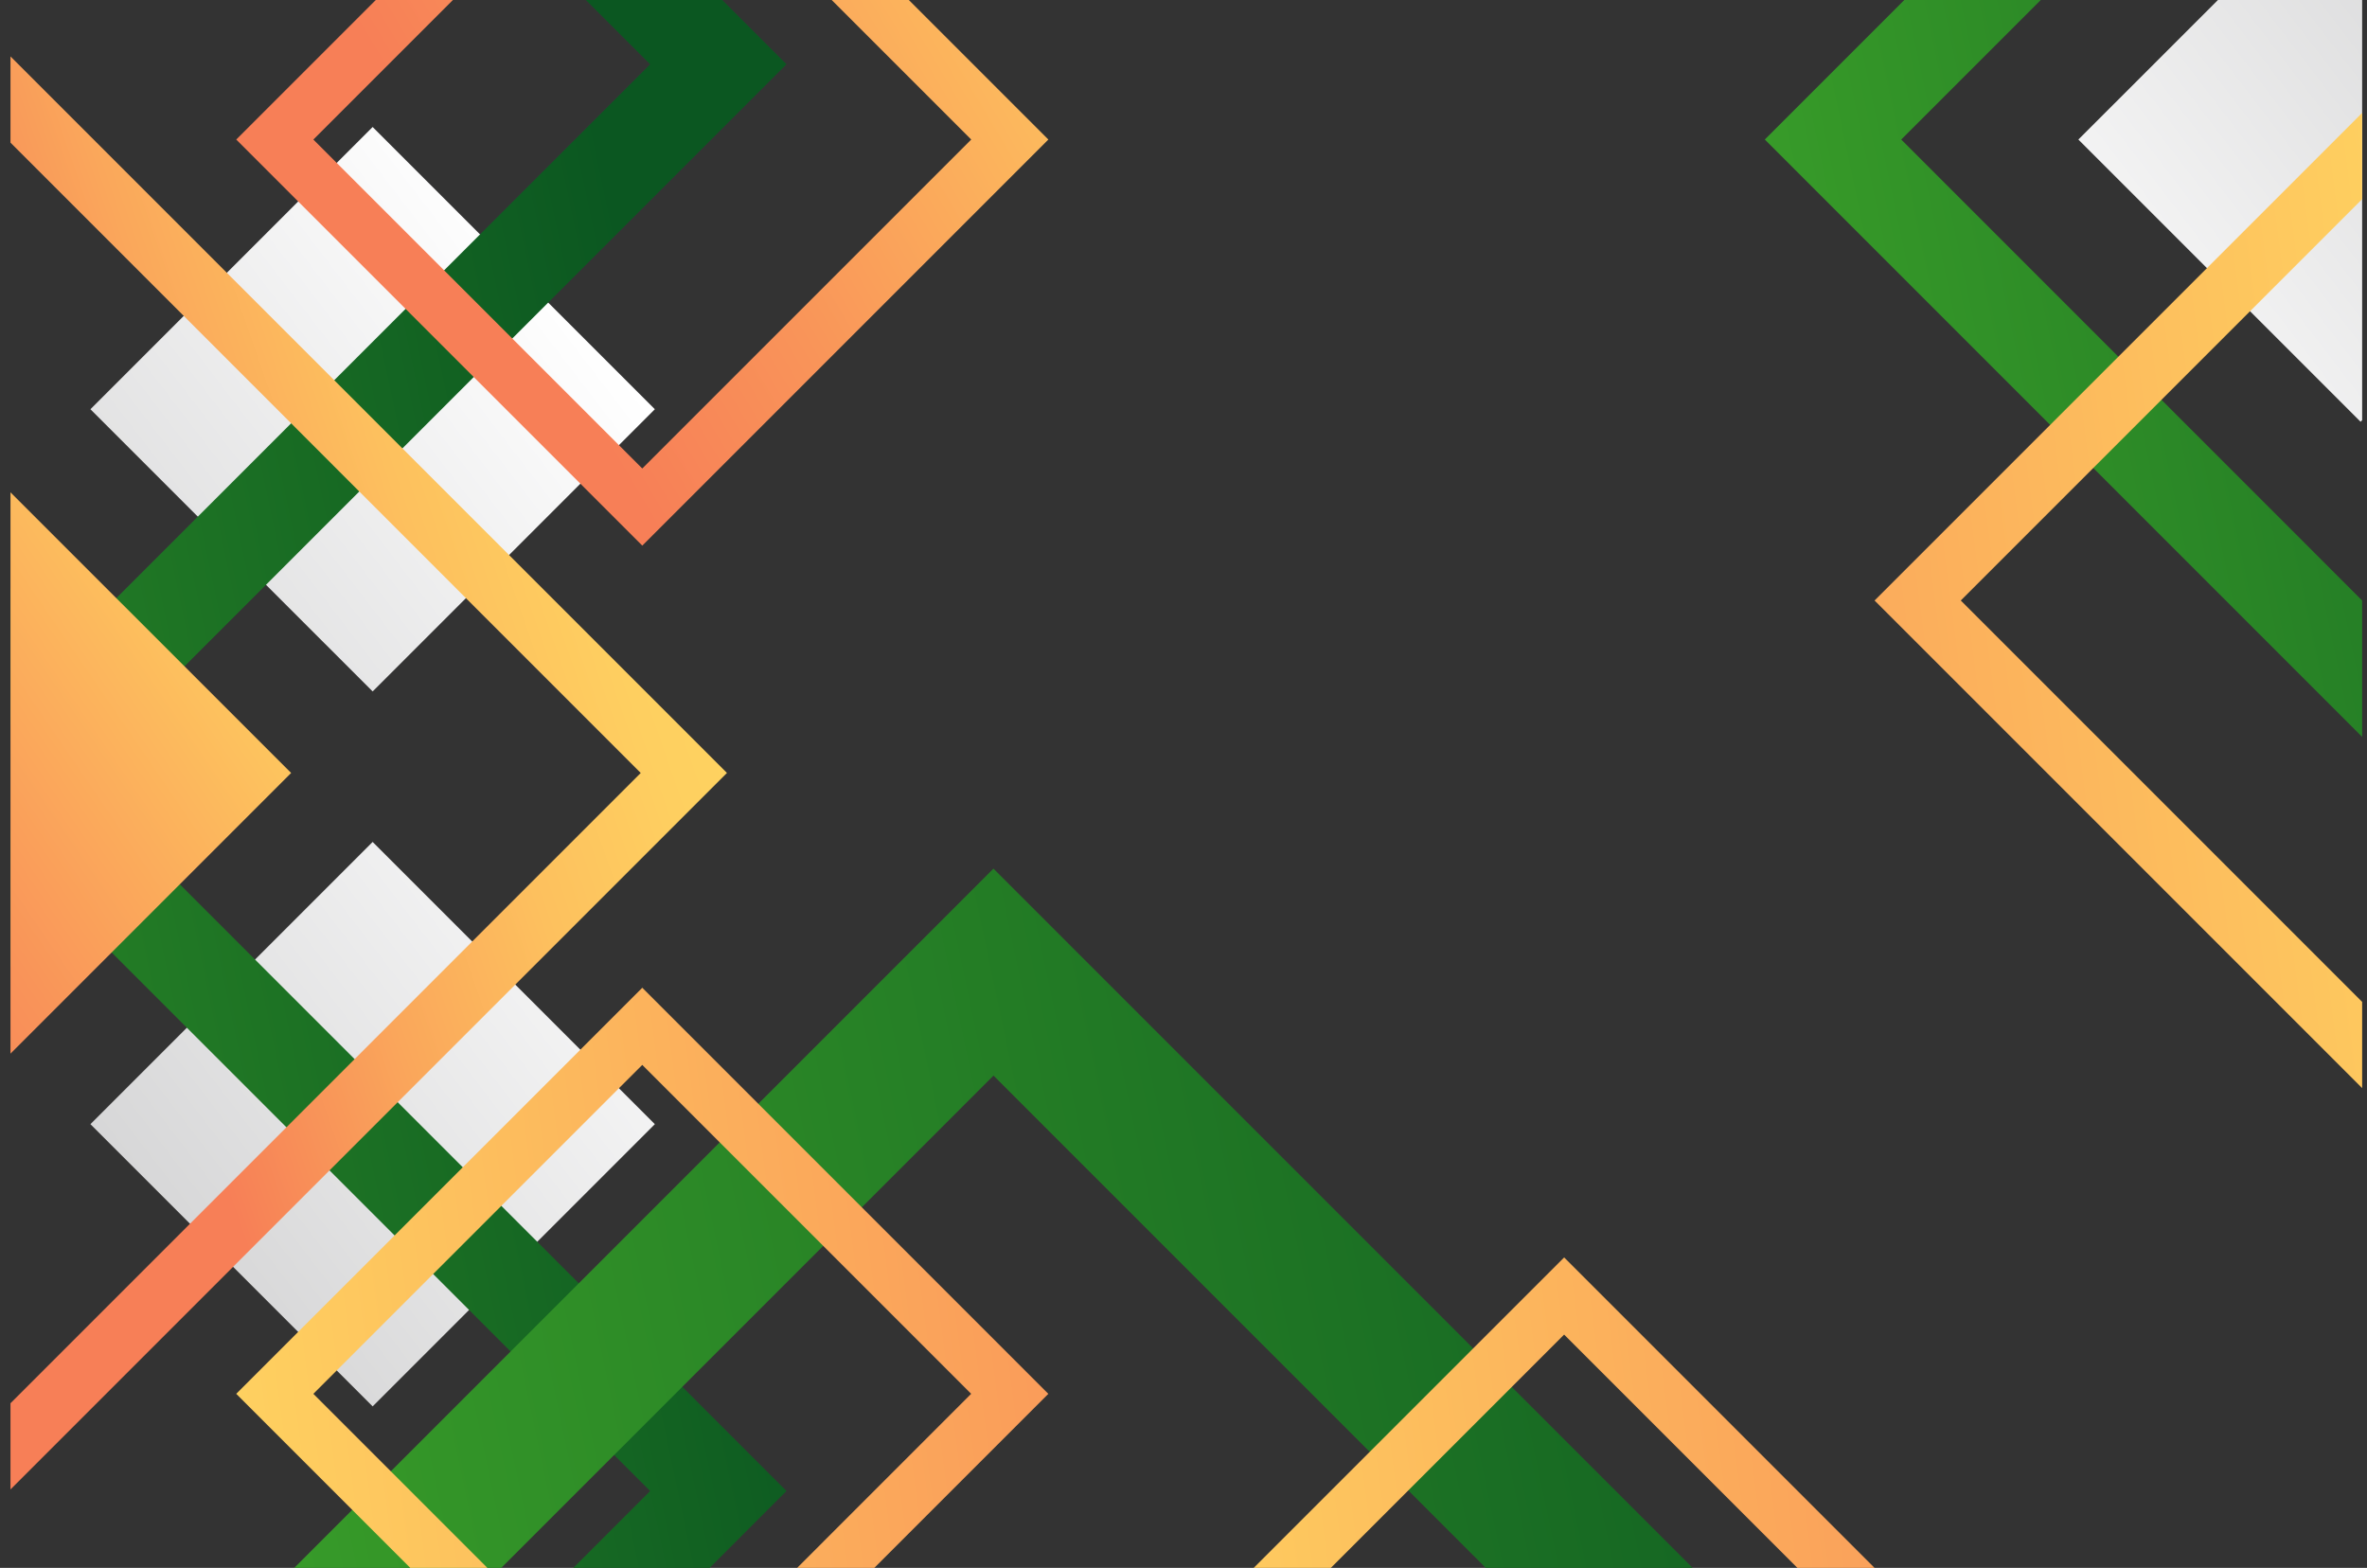 <?xml version="1.0" encoding="utf-8"?>
<!-- Generator: Adobe Illustrator 27.6.1, SVG Export Plug-In . SVG Version: 6.00 Build 0)  -->
<svg version="1.1" id="Layer_1" xmlns="http://www.w3.org/2000/svg" xmlns:xlink="http://www.w3.org/1999/xlink" x="0px" y="0px"
	 viewBox="0 0 8192 5425.9" style="enable-background:new 0 0 8192 5425.9;" xml:space="preserve">
<rect x="0" y="0" width="8192" height="5425.9" fill="#333333" stroke="none"/>
<style type="text/css">
	.st0{clip-path:url(#SVGID_00000058551616832931161220000010651948279270514825_);}
	.st1{fill:url(#SVGID_00000111186519273986314710000002938172003842190520_);}
	.st2{fill:url(#SVGID_00000042710984513583943460000015498572855940711566_);}
	.st3{fill:url(#SVGID_00000093136060633037157340000016771019903442223488_);}
	.st4{fill:url(#SVGID_00000134233905184337598020000017894117106286885283_);}
	.st5{fill:url(#SVGID_00000150781054438959737600000015778175757987624084_);}
	.st6{fill:url(#SVGID_00000124860061288820307750000011746922296217260694_);}
	.st7{fill:url(#SVGID_00000083785279037756958960000013029304090762297733_);}
	.st8{fill:url(#SVGID_00000000195133348303700090000002412669245970171032_);}
	.st9{fill:url(#SVGID_00000124154887088342495480000013479565997746151325_);}
	.st10{fill:url(#SVGID_00000088134169234109783110000015086348328130311312_);}
	.st11{fill:url(#SVGID_00000120522753039474402080000018057411341858749591_);}
	.st12{fill:url(#SVGID_00000070800832501799696810000011423593501173493408_);}
	.st13{fill:url(#SVGID_00000173145036098617117880000012481432313596072859_);}
</style>
<g id="OBJECTS">
	<g>
		<g>
			<defs>
				<rect id="SVGID_1_" x="36.3" width="8138.9" height="5425.9"/>
			</defs>
			<clipPath id="SVGID_00000049204739348574739710000000755701814275788432_">
				<use xlink:href="#SVGID_1_"  style="overflow:visible;"/>
			</clipPath>
			<g style="clip-path:url(#SVGID_00000049204739348574739710000000755701814275788432_);">
				
					<linearGradient id="SVGID_00000046341123919210659860000012465947455326937226_" gradientUnits="userSpaceOnUse" x1="9741.261" y1="-3914.804" x2="9403.08" y2="-3655.417" gradientTransform="matrix(6.1 0 0 6.1 -57521.273 24828.869)">
					<stop  offset="0" style="stop-color:#FFFFFF"/>
					<stop  offset="1" style="stop-color:#D0D0D1"/>
				</linearGradient>
				<polygon style="fill:url(#SVGID_00000046341123919210659860000012465947455326937226_);" points="1289.7,439.5 2266.4,1416.2 
					1289.7,2392.9 313,1416.2 				"/>
				
					<linearGradient id="SVGID_00000019644238985159580200000010007098954121260974_" gradientUnits="userSpaceOnUse" x1="9830.337" y1="-3577.513" x2="9492.174" y2="-3318.127" gradientTransform="matrix(6.1 0 0 6.1 -57521.277 24828.873)">
					<stop  offset="0" style="stop-color:#FFFFFF"/>
					<stop  offset="1" style="stop-color:#D0D0D1"/>
				</linearGradient>
				<polygon style="fill:url(#SVGID_00000019644238985159580200000010007098954121260974_);" points="1289.7,2913.7 2266.4,3890.4 
					1289.7,4867.1 313,3890.4 				"/>
				
					<linearGradient id="SVGID_00000093894235776839851130000010744623380491754416_" gradientUnits="userSpaceOnUse" x1="11844.423" y1="-2598.574" x2="11506.259" y2="-2339.188" gradientTransform="matrix(-6.1 0 0 -6.1 79266.227 -14484.213)">
					<stop  offset="0" style="stop-color:#FFFFFF"/>
					<stop  offset="1" style="stop-color:#D0D0D1"/>
				</linearGradient>
				<polygon style="fill:url(#SVGID_00000093894235776839851130000010744623380491754416_);" points="8169.8,1459.6 7193.1,482.9 
					8169.8,-493.7 9146.4,482.9 				"/>
				
					<linearGradient id="SVGID_00000131341977374927601610000015517247816688815263_" gradientUnits="userSpaceOnUse" x1="9749.732" y1="-4093.205" x2="8692.973" y2="-3870.324" gradientTransform="matrix(6.1 0 0 6.1 -57521.293 24828.836)">
					<stop  offset="0" style="stop-color:#0B5721"/>
					<stop  offset="0.73" style="stop-color:#3EA52A"/>
					<stop  offset="1" style="stop-color:#6CBB24"/>
				</linearGradient>
				<path style="fill:url(#SVGID_00000131341977374927601610000015517247816688815263_);" d="M237-2262.6l-2485,2485l2485,2485
					l2485-2485L237-2262.6z M-1775.9,222.5l2013-2013l2013,2013l-2013,2013L-1775.9,222.5z"/>
				
					<linearGradient id="SVGID_00000168087891312944818060000003319738831535192731_" gradientUnits="userSpaceOnUse" x1="11119.604" y1="-4050.515" x2="10062.845" y2="-3827.635" gradientTransform="matrix(6.1 0 0 6.1 -57521.293 24828.836)">
					<stop  offset="0" style="stop-color:#0B5721"/>
					<stop  offset="0.73" style="stop-color:#3EA52A"/>
					<stop  offset="1" style="stop-color:#6CBB24"/>
				</linearGradient>
				<path style="fill:url(#SVGID_00000168087891312944818060000003319738831535192731_);" d="M8592.9-2002.2l-2485,2485l2485,2485
					l2485-2485L8592.9-2002.2z M6580,482.9l2013-2013l2013,2013L8593,2496L6580,482.9z"/>
				
					<linearGradient id="SVGID_00000054966266894975280230000011775945571955021475_" gradientUnits="userSpaceOnUse" x1="9913.192" y1="-3318.21" x2="8856.433" y2="-3095.329" gradientTransform="matrix(6.1 0 0 6.1 -57521.293 24828.836)">
					<stop  offset="0" style="stop-color:#0B5721"/>
					<stop  offset="0.73" style="stop-color:#3EA52A"/>
					<stop  offset="1" style="stop-color:#6CBB24"/>
				</linearGradient>
				<path style="fill:url(#SVGID_00000054966266894975280230000011775945571955021475_);" d="M237,2675l-2485,2485l2485,2485
					l2485-2485L237,2675z M-1775.9,5160l2013-2013l2013,2013l-2013,2013L-1775.9,5160z"/>
				
					<linearGradient id="SVGID_00000044140888429938821280000016838188550987317122_" gradientUnits="userSpaceOnUse" x1="10667.902" y1="-3101.618" x2="9064.314" y2="-2763.401" gradientTransform="matrix(6.1 0 0 6.1 -57521.293 24828.836)">
					<stop  offset="0" style="stop-color:#0B5721"/>
					<stop  offset="0.73" style="stop-color:#3EA52A"/>
					<stop  offset="1" style="stop-color:#6CBB24"/>
				</linearGradient>
				<path style="fill:url(#SVGID_00000044140888429938821280000016838188550987317122_);" d="M3438.3,3006l-3771,3771l3771,3771
					l3771-3771L3438.3,3006z M383.7,6777l3054.7-3054.7L6493.1,6777L3438.4,9831.7L383.7,6777z"/>
				
					<linearGradient id="SVGID_00000103962199679482686350000009286445010377905061_" gradientUnits="userSpaceOnUse" x1="9391.963" y1="-3616.972" x2="9835.802" y2="-3770.682" gradientTransform="matrix(6.1 0 0 6.1 -57521.293 24828.836)">
					<stop  offset="0.18" style="stop-color:#F77F57"/>
					<stop  offset="0.21" style="stop-color:#F78457"/>
					<stop  offset="0.44" style="stop-color:#FAA75B"/>
					<stop  offset="0.65" style="stop-color:#FDC05E"/>
					<stop  offset="0.84" style="stop-color:#FECF60"/>
					<stop  offset="1" style="stop-color:#FFD561"/>
				</linearGradient>
				<path style="fill:url(#SVGID_00000103962199679482686350000009286445010377905061_);" d="M30.9,189.9l-2485,2485l2485,2485
					l2485-2485L30.9,189.9z M-2155.8,2675L30.9,488.3L2217.5,2675L30.9,4861.6L-2155.8,2675z"/>
				
					<linearGradient id="SVGID_00000155115806373771824330000002196557891532094868_" gradientUnits="userSpaceOnUse" x1="12688.022" y1="-2553.251" x2="11711.961" y2="-2426.44" gradientTransform="matrix(-6.1 0 0 -6.1 80168.961 -12690.891)">
					<stop  offset="0.18" style="stop-color:#F77F57"/>
					<stop  offset="0.42" style="stop-color:#F99459"/>
					<stop  offset="0.92" style="stop-color:#FECC5F"/>
					<stop  offset="1" style="stop-color:#FFD561"/>
				</linearGradient>
				<path style="fill:url(#SVGID_00000155115806373771824330000002196557891532094868_);" d="M8972.8,4563.2l2485-2485l-2485-2485
					l-2485,2485L8972.8,4563.2z M11159.4,2078.1L8972.8,4264.8L6786.1,2078.1L8972.8-108.5L11159.4,2078.1z"/>
				
					<linearGradient id="SVGID_00000167391172254447679520000013443469672171918729_" gradientUnits="userSpaceOnUse" x1="10502.185" y1="-3371.604" x2="9526.122" y2="-3244.793" gradientTransform="matrix(6.1 0 0 6.1 -57521.293 24828.836)">
					<stop  offset="0.18" style="stop-color:#F77F57"/>
					<stop  offset="0.42" style="stop-color:#F99459"/>
					<stop  offset="0.92" style="stop-color:#FECC5F"/>
					<stop  offset="1" style="stop-color:#FFD561"/>
				</linearGradient>
				<path style="fill:url(#SVGID_00000167391172254447679520000013443469672171918729_);" d="M2222.9,3418.3L817.6,4823.6
					L2222.9,6229l1405.3-1405.3L2222.9,3418.3z M1084.5,4823.6l1138.3-1138.3l1138.3,1138.3L2222.9,5962L1084.5,4823.6
					L1084.5,4823.6z"/>
				
					<linearGradient id="SVGID_00000013887245658493576400000000819207835693778849_" gradientUnits="userSpaceOnUse" x1="11025.228" y1="-3218.604" x2="10049.165" y2="-3091.793" gradientTransform="matrix(6.1 0 0 6.1 -57521.293 24828.836)">
					<stop  offset="0.18" style="stop-color:#F77F57"/>
					<stop  offset="0.42" style="stop-color:#F99459"/>
					<stop  offset="0.92" style="stop-color:#FECC5F"/>
					<stop  offset="1" style="stop-color:#FFD561"/>
				</linearGradient>
				<path style="fill:url(#SVGID_00000013887245658493576400000000819207835693778849_);" d="M5413.4,4351.6L4008,5756.9
					l1405.3,1405.3l1405.3-1405.3L5413.4,4351.6z M4275,5756.9l1138.3-1138.3l1138.3,1138.3L5413.4,6895.2L4275,5756.9z"/>
				
					<linearGradient id="SVGID_00000135662521479485641640000011736095225530876845_" gradientUnits="userSpaceOnUse" x1="9620.223" y1="-3888.034" x2="10077.512" y2="-4158.949" gradientTransform="matrix(6.1 0 0 6.1 -57521.293 24828.836)">
					<stop  offset="0.18" style="stop-color:#F77F57"/>
					<stop  offset="0.42" style="stop-color:#F99459"/>
					<stop  offset="0.92" style="stop-color:#FECC5F"/>
					<stop  offset="1" style="stop-color:#FFD561"/>
				</linearGradient>
				<path style="fill:url(#SVGID_00000135662521479485641640000011736095225530876845_);" d="M2222.9-922.4L817.6,482.9
					l1405.3,1405.3L3628.3,482.9L2222.9-922.4z M1084.5,482.9L2222.9-655.4L3361.3,482.9L2222.9,1621.3L1084.5,482.9L1084.5,482.9z"
					/>
				
					<linearGradient id="SVGID_00000102508044300375668580000006464502900661380260_" gradientUnits="userSpaceOnUse" x1="9236.92" y1="-3496.243" x2="9596.218" y2="-3742.18" gradientTransform="matrix(6.1 0 0 6.1 -57521.258 24828.863)">
					<stop  offset="0.18" style="stop-color:#F77F57"/>
					<stop  offset="0.42" style="stop-color:#F99459"/>
					<stop  offset="0.92" style="stop-color:#FECC5F"/>
					<stop  offset="1" style="stop-color:#FFD561"/>
				</linearGradient>
				<polygon style="fill:url(#SVGID_00000102508044300375668580000006464502900661380260_);" points="30.9,1698.4 1007.6,2675 
					30.9,3651.7 -945.8,2675 				"/>
			</g>
		</g>
	</g>
</g>
</svg>
